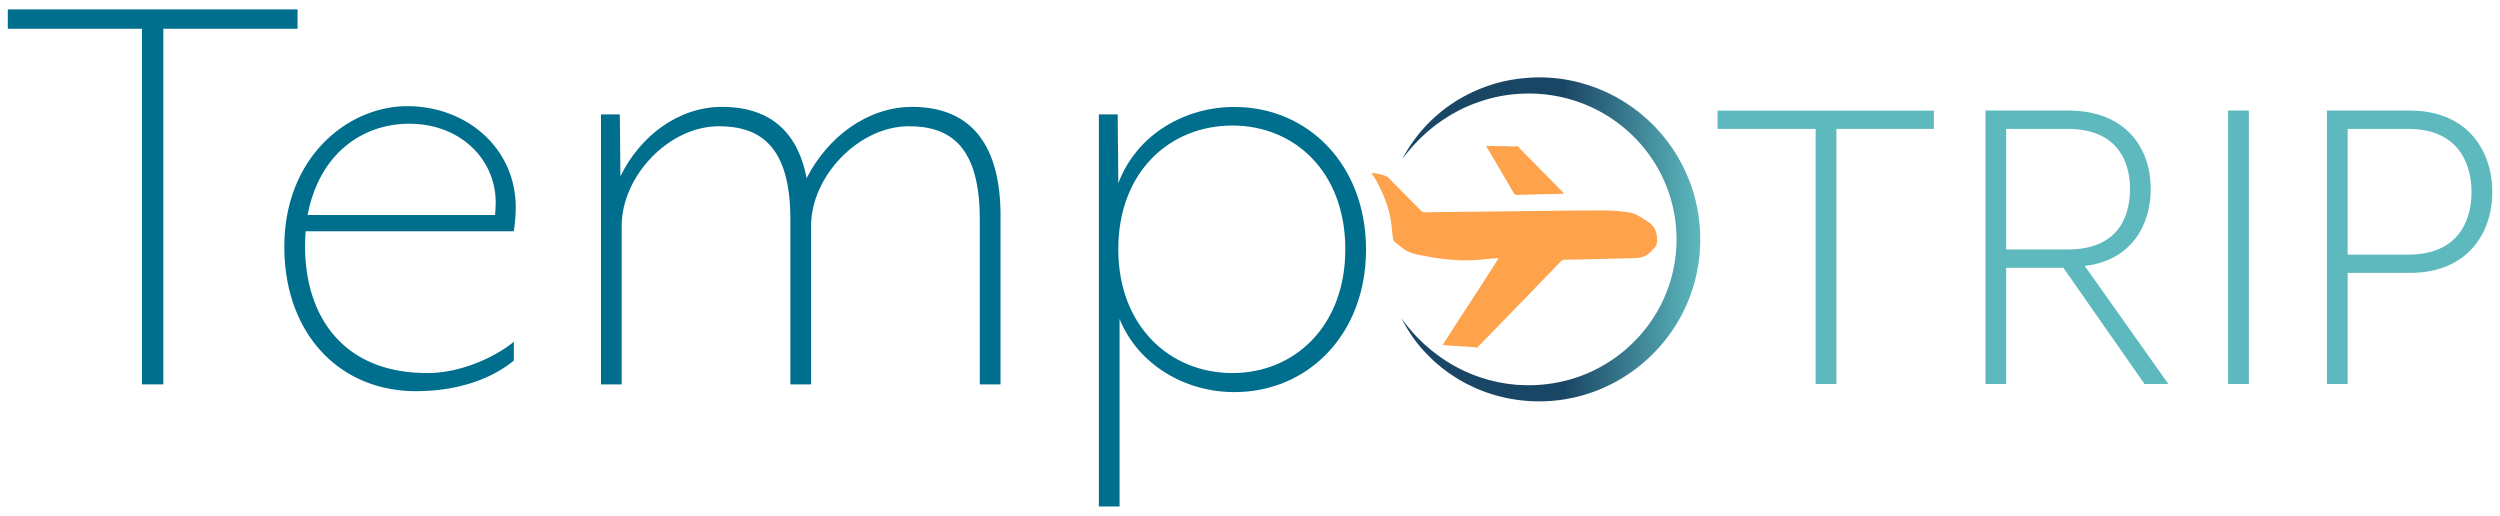<svg id="Layer_1" data-name="Layer 1" xmlns="http://www.w3.org/2000/svg" xmlns:xlink="http://www.w3.org/1999/xlink" viewBox="0 0 1280 264"><defs><linearGradient id="linear-gradient" x1="712.28" y1="122.59" x2="870.55" y2="122.59" gradientUnits="userSpaceOnUse"><stop offset="0.56" stop-color="#1a4666"/><stop offset="1" stop-color="#5db9be"/></linearGradient></defs><title>TempoLogo3</title><path d="M940.24,66v130.6H929.61V66H879.39V56.64H990.13V66Z" fill="#5db9be"/><path d="M1098,196.61l-41.53-59.48h-29.3v59.48h-10.62v-140H1059c29.3,0,42.17,19.07,42.17,40.08,0,19.4-10.62,36.85-33.8,39.44l42.82,60.45ZM1058.7,66h-31.55v61.74h31.55c24.14,0,31.87-14.87,31.87-31C1090.57,81.21,1082.85,66,1058.7,66Z" fill="#5db9be"/><path d="M1140.79,196.61v-140h10.62v140Z" fill="#5db9be"/><path d="M1233.83,139.72H1202v56.89h-10.62v-140h42.49c29,0,42.17,20,42.17,41.7S1262.8,139.72,1233.83,139.72Zm-.64-73.7H1202v64.33h31.23c24.14,0,32.19-15.84,32.19-32S1257.33,66,1233.18,66Z" fill="#5db9be"/><path d="M83.63,14.72V196.8H72.71V14.72H4V4.8H152.34v9.92Z" fill="#006e8d"/><path d="M264.06,106.24a83.88,83.88,0,0,1-1,12.16H156.5C153.61,156.48,171.59,191,218.79,191c16.7,0,34-7.68,44.31-16v9.6c-11.24,9.28-28.58,15.68-50.09,15.68-39.49,0-67.43-29.76-67.43-73.92,0-46.08,32.75-72,62.93-72C239,54.4,264.06,75.84,264.06,106.24ZM209.48,63.36c-22.48,0-45.59,13.76-52,46.72h96s.32-4.48.32-6.4C253.79,81.6,235.81,63.36,209.48,63.36Z" fill="#006e8d"/><path d="M501.65,196.8V112.32c0-37.44-15.09-47.68-36.28-47.68-26,0-50.09,25.92-50.09,50.88V196.8h-10.6V112.32c0-37.44-15.41-47.68-36.6-47.68-26,0-49.77,25.92-49.77,50.88V196.8h-10.6V58.56h9.63l.32,31.68c10-20.48,29.54-35.52,52-35.52C396,54.72,408.85,69.44,413,91.2,423.95,69.76,444.49,54.72,467,54.72c31.47,0,45.27,21.12,45.27,55.68v86.4Z" fill="#006e8d"/><path d="M572.26,58.56l.32,35.2c9.63-25.28,34.36-39,59.4-39,37.89,0,67.43,29.76,67.43,73s-29.54,73-67.43,73c-25,0-49.12-13.76-58.76-37.44v96h-10.6V58.56ZM631,191c31.79,0,57.8-24,57.8-63.36,0-39.68-26-63.36-57.8-63.36-32.11,0-58.44,23.68-58.44,63.36C572.58,167,598.91,191,631,191Z" fill="#006e8d"/><path d="M718,81.39a77.5,77.5,0,0,1,37.65-35,82.14,82.14,0,0,1,12.61-4.35,83,83,0,0,1,13.24-2.12,73.91,73.91,0,0,1,13.48,0,78,78,0,0,1,13.36,2.25,86.94,86.94,0,0,1,12.86,4.45,81.38,81.38,0,0,1,12,6.56,82.66,82.66,0,0,1,20,18.56,77.68,77.68,0,0,1,7.48,11.54,85.81,85.81,0,0,1,5.51,12.63,84.54,84.54,0,0,1,4.34,27.13c0,2.3-.16,4.6-.31,6.89s-.49,4.58-.92,6.84a81.8,81.8,0,0,1-16.71,37.36,87.76,87.76,0,0,1-9.36,10,83.35,83.35,0,0,1-10.88,8.31,81.61,81.61,0,0,1-51.82,12.71,81.08,81.08,0,0,1-25.79-6.78c-2-1-4-1.89-5.91-3-1-.56-1.94-1.06-2.87-1.66l-2.77-1.8c-.94-.58-1.81-1.25-2.69-1.9s-1.78-1.29-2.63-2c-1.67-1.43-3.39-2.78-4.92-4.35l-2.34-2.29L728.4,179l-1.09-1.21-1-1.27-2-2.54a83.09,83.09,0,0,1-6.76-11,95.17,95.17,0,0,0,8.16,9.81l2.26,2.22,1.13,1.11,1.19,1,2.38,2.07,2.49,1.92A78.23,78.23,0,0,0,757,192.88c1,.38,2,.62,2.93.94s2,.63,2.95.87c2,.45,4,1,6,1.3l3,.52,3,.33c2,.29,4.06.26,6.08.38A78.34,78.34,0,0,0,804.89,194a75.63,75.63,0,0,0,38.56-26.9A73.91,73.91,0,0,0,844,78.72a75.55,75.55,0,0,0-50-30,72,72,0,0,0-12.11-.8A75.22,75.22,0,0,0,757.81,52a75.75,75.75,0,0,0-11.41,4.82c-1.8,1-3.67,2-5.39,3.13-.87.57-1.77,1.11-2.63,1.7l-2.55,1.82c-.87.59-1.68,1.26-2.49,1.92s-1.64,1.31-2.44,2c-1.53,1.44-3.16,2.8-4.59,4.35A86.94,86.94,0,0,0,718,81.39Z" fill="url(#linear-gradient)"/><path d="M761.14,74.69c3.43.06,6.86.15,10.29.18a29.5,29.5,0,0,0,5.35,0l.55.2c3.13,3.53,6.56,6.75,9.85,10.12,4.32,4.42,8.67,8.8,13,13.21.16.17.3.37.61.76l-7.71.21c-5.35.14-10.7.27-16.05.44a2,2,0,0,1-2-1q-6.8-11.64-13.66-23.23a3.49,3.49,0,0,0-.51-.55Z" fill="#fea34b"/><path d="M841.18,131.48a15.06,15.06,0,0,1-4.47.68c-11.87.29-23.73.6-35.6.85a2.81,2.81,0,0,0-2.15,1q-8.51,8.83-17,17.61-12.71,13.08-25.43,26.14c-.57-.2,1.34.71,0,.25s-16.61-1-17.85-1.46c7.09-11.13,17.13-26.33,24.22-37.46,1.42-2.23,2.83-4.47,4.39-6.93-3,.24-5.73.39-8.47.69-9.73,1.06-19.32.15-28.86-1.69-3.49-.67-7-1.19-10.17-2.94a45.75,45.75,0,0,1-3.93-3,19,19,0,0,1-2.08-1.66c-1.2-1.11-.67-8.26-2.76-15.85-2.29-8.33-7.2-17.16-8.58-18.55s7,.32,8.47,1.81c5.52,5.77,11.22,11.36,16.82,17.05a2.56,2.56,0,0,0,2.12.65l49.92-.56c13.43-.15,26.86-.37,40.29-.37a100,100,0,0,1,14,1c3.49.49,6.37,2.74,9.37,4.56,3.61,2.19,5,5.46,5,9.56a5.72,5.72,0,0,1-.37,2.53C847.38,127.08,843.46,131,841.18,131.48Z" fill="#fea34b"/></svg>